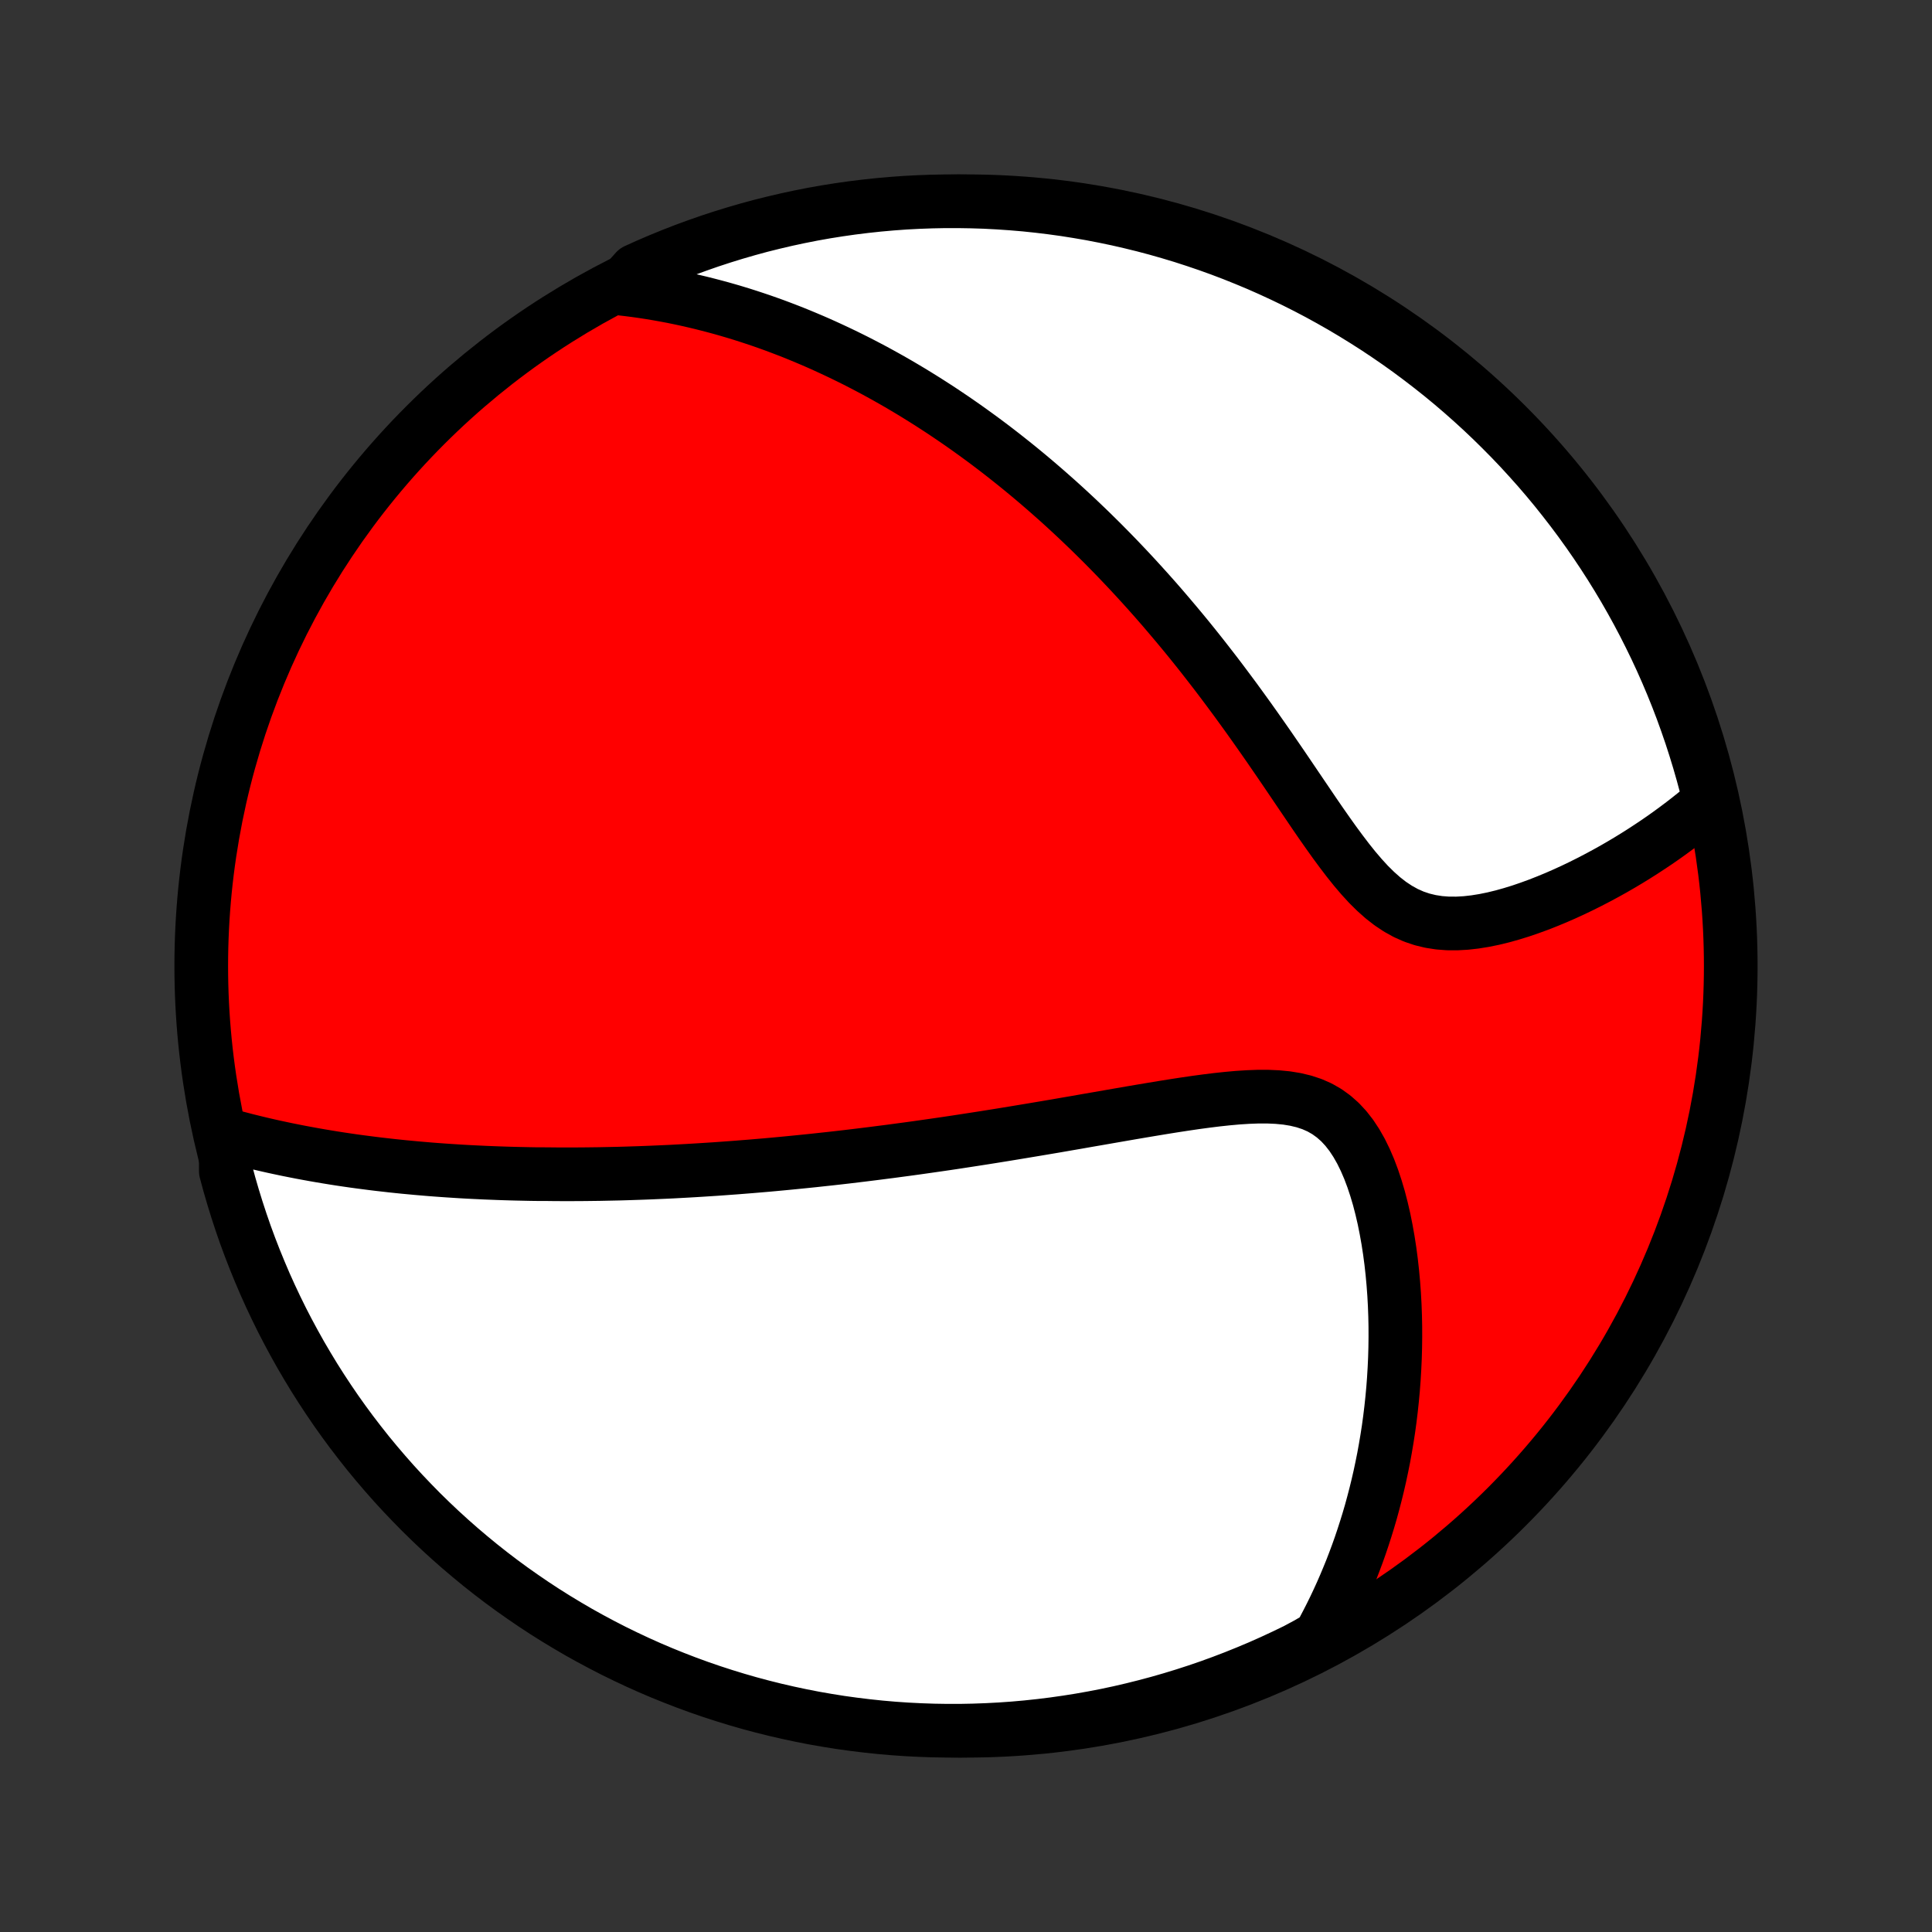 <?xml version="1.0" encoding="utf-8" standalone="no"?>
<!DOCTYPE svg PUBLIC "-//W3C//DTD SVG 1.1//EN"
  "http://www.w3.org/Graphics/SVG/1.1/DTD/svg11.dtd">
<!-- Created with matplotlib (http://matplotlib.org/) -->
<svg height="72pt" version="1.1" viewBox="0 0 72 72" width="72pt" xmlns="http://www.w3.org/2000/svg" xmlns:xlink="http://www.w3.org/1999/xlink">
 <rect x="0" y="0" width="72" height="72" fill="#333333" stroke="none"/>
 <defs>
  <style type="text/css">
*{stroke-linecap:butt;stroke-linejoin:round;}
  </style>
 </defs>
 <g id="figure_1">
  <g id="patch_1">
   <path d="
M0 72
L72 72
L72 0
L0 0
z
" style="fill:none;"/>
  </g>
  <g id="axes_1">
   <g id="PatchCollection_1">
    <defs>
     <path d="
M36 -7.5
C43.558 -7.5 50.808 -10.503 56.153 -15.848
C61.497 -21.192 64.5 -28.442 64.5 -36
C64.5 -43.558 61.497 -50.808 56.153 -56.153
C50.808 -61.497 43.558 -64.5 36 -64.5
C28.442 -64.5 21.192 -61.497 15.848 -56.153
C10.503 -50.808 7.5 -43.558 7.5 -36
C7.5 -28.442 10.503 -21.192 15.848 -15.848
C21.192 -10.503 28.442 -7.5 36 -7.5
z
" id="C0_0_a811fe30f3"/>
     <path d="
M8.415 -29.714
L8.673 -29.642
L8.93 -29.574
L9.186 -29.507
L9.442 -29.444
L9.696 -29.382
L9.95 -29.323
L10.203 -29.266
L10.455 -29.212
L10.706 -29.159
L10.956 -29.109
L11.205 -29.06
L11.453 -29.014
L11.7 -28.969
L11.946 -28.926
L12.191 -28.885
L12.436 -28.845
L12.679 -28.807
L12.922 -28.771
L13.163 -28.736
L13.404 -28.703
L13.644 -28.672
L13.884 -28.641
L14.122 -28.612
L14.36 -28.585
L14.597 -28.558
L14.834 -28.533
L15.069 -28.509
L15.305 -28.487
L15.54 -28.465
L15.774 -28.445
L16.008 -28.425
L16.241 -28.407
L16.474 -28.39
L16.707 -28.374
L16.939 -28.359
L17.172 -28.344
L17.404 -28.331
L17.636 -28.319
L17.868 -28.308
L18.099 -28.297
L18.331 -28.288
L18.563 -28.279
L18.795 -28.271
L19.027 -28.264
L19.26 -28.258
L19.493 -28.253
L19.726 -28.248
L19.959 -28.244
L20.427 -28.242
L20.663 -28.239
L20.898 -28.238
L21.134 -28.238
L21.371 -28.238
L21.609 -28.239
L21.848 -28.241
L22.087 -28.244
L22.328 -28.247
L22.569 -28.252
L22.812 -28.257
L23.055 -28.262
L23.3 -28.269
L23.547 -28.277
L23.794 -28.285
L24.043 -28.294
L24.294 -28.304
L24.546 -28.315
L24.8 -28.326
L25.055 -28.338
L25.312 -28.352
L25.571 -28.366
L25.832 -28.381
L26.095 -28.397
L26.359 -28.414
L26.626 -28.431
L26.895 -28.45
L27.167 -28.47
L27.44 -28.49
L27.716 -28.512
L27.995 -28.534
L28.276 -28.558
L28.559 -28.582
L28.846 -28.608
L29.135 -28.635
L29.427 -28.663
L29.721 -28.692
L30.019 -28.722
L30.32 -28.753
L30.623 -28.786
L30.93 -28.819
L31.241 -28.854
L31.554 -28.89
L31.871 -28.928
L32.191 -28.967
L32.514 -29.007
L32.841 -29.049
L33.172 -29.091
L33.506 -29.136
L33.843 -29.181
L34.184 -29.228
L34.529 -29.277
L34.878 -29.327
L35.23 -29.378
L35.586 -29.431
L35.945 -29.486
L36.308 -29.542
L36.675 -29.599
L37.045 -29.658
L37.418 -29.718
L37.795 -29.78
L38.175 -29.843
L38.559 -29.907
L38.946 -29.972
L39.335 -30.038
L39.727 -30.106
L40.122 -30.174
L40.519 -30.244
L40.919 -30.313
L41.32 -30.383
L41.723 -30.453
L42.127 -30.523
L42.532 -30.592
L42.937 -30.66
L43.343 -30.727
L43.748 -30.792
L44.152 -30.854
L44.554 -30.913
L44.954 -30.967
L45.35 -31.016
L45.742 -31.058
L46.13 -31.093
L46.511 -31.117
L46.884 -31.131
L47.249 -31.131
L47.604 -31.115
L47.948 -31.082
L48.278 -31.028
L48.595 -30.952
L48.897 -30.852
L49.182 -30.726
L49.451 -30.572
L49.703 -30.39
L49.939 -30.181
L50.157 -29.946
L50.36 -29.686
L50.547 -29.402
L50.72 -29.098
L50.878 -28.776
L51.024 -28.437
L51.157 -28.084
L51.278 -27.72
L51.389 -27.346
L51.488 -26.963
L51.578 -26.574
L51.657 -26.18
L51.728 -25.782
L51.79 -25.381
L51.843 -24.979
L51.888 -24.575
L51.925 -24.171
L51.955 -23.767
L51.977 -23.364
L51.992 -22.963
L52 -22.564
L52.001 -22.167
L51.996 -21.773
L51.985 -21.381
L51.967 -20.993
L51.944 -20.608
L51.915 -20.227
L51.88 -19.85
L51.84 -19.477
L51.795 -19.107
L51.745 -18.742
L51.689 -18.381
L51.629 -18.025
L51.565 -17.673
L51.495 -17.325
L51.422 -16.981
L51.344 -16.642
L51.262 -16.308
L51.176 -15.978
L51.087 -15.652
L50.993 -15.331
L50.895 -15.014
L50.794 -14.701
L50.69 -14.393
L50.582 -14.089
L50.47 -13.789
L50.356 -13.493
L50.237 -13.201
L50.116 -12.913
L49.992 -12.629
L49.864 -12.349
L49.734 -12.073
L49.6 -11.801
L49.463 -11.532
L49.324 -11.267
L49.181 -11.006
L48.745 -10.748
L48.298 -10.508
L47.847 -10.29
L47.393 -10.079
L46.936 -9.876
L46.475 -9.682
L46.011 -9.495
L45.543 -9.316
L45.073 -9.145
L44.6 -8.983
L44.125 -8.829
L43.647 -8.683
L43.166 -8.545
L42.684 -8.416
L42.199 -8.295
L41.713 -8.182
L41.225 -8.078
L40.735 -7.983
L40.244 -7.896
L39.751 -7.818
L39.258 -7.748
L38.763 -7.687
L38.267 -7.634
L37.771 -7.59
L37.275 -7.555
L36.778 -7.529
L36.28 -7.511
L35.783 -7.501
L35.285 -7.501
L34.788 -7.509
L34.292 -7.526
L33.795 -7.551
L33.3 -7.585
L32.805 -7.628
L32.311 -7.68
L31.819 -7.74
L31.327 -7.808
L30.837 -7.886
L30.349 -7.971
L29.862 -8.066
L29.378 -8.169
L28.895 -8.28
L28.414 -8.4
L27.936 -8.528
L27.46 -8.665
L26.987 -8.81
L26.516 -8.963
L26.049 -9.124
L25.584 -9.294
L25.123 -9.472
L24.665 -9.657
L24.21 -9.851
L23.759 -10.053
L23.312 -10.263
L22.868 -10.48
L22.429 -10.706
L21.993 -10.939
L21.562 -11.179
L21.136 -11.428
L20.714 -11.683
L20.296 -11.946
L19.883 -12.217
L19.476 -12.495
L19.073 -12.779
L18.675 -13.071
L18.283 -13.37
L17.896 -13.676
L17.515 -13.989
L17.139 -14.308
L16.769 -14.634
L16.405 -14.966
L16.047 -15.305
L15.694 -15.65
L15.349 -16.002
L15.009 -16.359
L14.676 -16.722
L14.349 -17.092
L14.029 -17.467
L13.715 -17.847
L13.409 -18.234
L13.109 -18.625
L12.816 -19.022
L12.53 -19.424
L12.252 -19.831
L11.98 -20.244
L11.716 -20.66
L11.46 -21.082
L11.21 -21.508
L10.969 -21.939
L10.735 -22.373
L10.508 -22.812
L10.29 -23.255
L10.079 -23.702
L9.876 -24.152
L9.682 -24.607
L9.495 -25.064
L9.316 -25.525
L9.145 -25.989
L8.983 -26.457
L8.829 -26.927
L8.683 -27.4
L8.545 -27.875
L8.416 -28.353
z
" id="C0_1_44c5c7baf0"/>
     <path d="
M23.096 -61.248
L23.384 -61.215
L23.669 -61.179
L23.951 -61.139
L24.23 -61.096
L24.506 -61.05
L24.78 -61.001
L25.051 -60.95
L25.319 -60.895
L25.585 -60.838
L25.848 -60.778
L26.109 -60.716
L26.368 -60.651
L26.625 -60.584
L26.88 -60.515
L27.133 -60.443
L27.384 -60.369
L27.633 -60.293
L27.881 -60.214
L28.127 -60.133
L28.371 -60.051
L28.613 -59.966
L28.855 -59.879
L29.095 -59.789
L29.333 -59.698
L29.571 -59.605
L29.807 -59.509
L30.042 -59.411
L30.276 -59.312
L30.51 -59.21
L30.742 -59.106
L30.973 -59
L31.204 -58.892
L31.434 -58.782
L31.663 -58.67
L31.892 -58.556
L32.12 -58.439
L32.348 -58.32
L32.575 -58.2
L32.802 -58.076
L33.028 -57.951
L33.255 -57.823
L33.481 -57.693
L33.707 -57.56
L33.932 -57.426
L34.158 -57.288
L34.384 -57.148
L34.609 -57.006
L34.835 -56.861
L35.061 -56.714
L35.287 -56.563
L35.514 -56.41
L35.74 -56.254
L35.967 -56.096
L36.194 -55.934
L36.422 -55.769
L36.65 -55.602
L36.879 -55.431
L37.108 -55.257
L37.337 -55.08
L37.567 -54.899
L37.798 -54.715
L38.029 -54.528
L38.261 -54.337
L38.493 -54.143
L38.727 -53.944
L38.961 -53.742
L39.195 -53.536
L39.431 -53.327
L39.667 -53.113
L39.904 -52.895
L40.142 -52.673
L40.38 -52.446
L40.62 -52.216
L40.86 -51.98
L41.101 -51.741
L41.343 -51.496
L41.585 -51.248
L41.828 -50.994
L42.072 -50.736
L42.317 -50.472
L42.562 -50.204
L42.808 -49.931
L43.055 -49.653
L43.302 -49.37
L43.549 -49.081
L43.797 -48.788
L44.046 -48.49
L44.295 -48.187
L44.544 -47.878
L44.793 -47.565
L45.042 -47.246
L45.292 -46.923
L45.541 -46.595
L45.79 -46.262
L46.04 -45.925
L46.288 -45.584
L46.537 -45.239
L46.785 -44.89
L47.033 -44.537
L47.281 -44.182
L47.527 -43.824
L47.774 -43.464
L48.02 -43.102
L48.265 -42.74
L48.51 -42.378
L48.755 -42.017
L48.999 -41.657
L49.244 -41.301
L49.49 -40.95
L49.736 -40.605
L49.984 -40.269
L50.233 -39.942
L50.485 -39.627
L50.741 -39.327
L51 -39.044
L51.265 -38.782
L51.536 -38.541
L51.813 -38.325
L52.098 -38.136
L52.39 -37.974
L52.69 -37.841
L52.998 -37.737
L53.313 -37.661
L53.635 -37.611
L53.963 -37.586
L54.295 -37.585
L54.63 -37.604
L54.968 -37.642
L55.308 -37.697
L55.648 -37.766
L55.989 -37.849
L56.328 -37.944
L56.665 -38.048
L56.999 -38.162
L57.331 -38.283
L57.659 -38.412
L57.984 -38.546
L58.304 -38.686
L58.62 -38.831
L58.931 -38.98
L59.237 -39.133
L59.537 -39.289
L59.833 -39.448
L60.123 -39.609
L60.407 -39.773
L60.686 -39.939
L60.959 -40.107
L61.226 -40.276
L61.487 -40.447
L61.743 -40.618
L61.993 -40.791
L62.237 -40.965
L62.475 -41.14
L62.708 -41.315
L62.935 -41.491
L63.157 -41.668
L63.373 -41.845
L63.584 -42.022
L63.703 -42.2
L63.583 -42.691
L63.453 -43.173
L63.315 -43.654
L63.169 -44.131
L63.015 -44.607
L62.852 -45.08
L62.682 -45.55
L62.503 -46.017
L62.316 -46.481
L62.121 -46.942
L61.918 -47.4
L61.707 -47.854
L61.488 -48.304
L61.262 -48.751
L61.028 -49.194
L60.786 -49.633
L60.537 -50.068
L60.28 -50.498
L60.016 -50.924
L59.744 -51.346
L59.466 -51.762
L59.18 -52.174
L58.887 -52.581
L58.587 -52.983
L58.28 -53.38
L57.967 -53.772
L57.647 -54.158
L57.32 -54.539
L56.986 -54.913
L56.647 -55.283
L56.301 -55.646
L55.948 -56.003
L55.59 -56.355
L55.226 -56.7
L54.856 -57.038
L54.48 -57.371
L54.099 -57.697
L53.712 -58.016
L53.319 -58.328
L52.921 -58.634
L52.519 -58.933
L52.111 -59.225
L51.698 -59.509
L51.281 -59.787
L50.858 -60.057
L50.432 -60.32
L50.001 -60.576
L49.565 -60.824
L49.126 -61.065
L48.682 -61.298
L48.235 -61.523
L47.784 -61.74
L47.329 -61.95
L46.871 -62.152
L46.409 -62.345
L45.945 -62.531
L45.477 -62.709
L45.007 -62.878
L44.533 -63.039
L44.057 -63.193
L43.579 -63.337
L43.099 -63.474
L42.616 -63.602
L42.131 -63.721
L41.644 -63.833
L41.156 -63.935
L40.666 -64.03
L40.174 -64.115
L39.682 -64.193
L39.188 -64.261
L38.693 -64.321
L38.198 -64.373
L37.701 -64.415
L37.205 -64.449
L36.708 -64.475
L36.21 -64.491
L35.713 -64.499
L35.215 -64.499
L34.718 -64.489
L34.222 -64.471
L33.725 -64.445
L33.23 -64.409
L32.735 -64.365
L32.242 -64.312
L31.749 -64.251
L31.258 -64.181
L30.768 -64.103
L30.28 -64.016
L29.794 -63.92
L29.309 -63.816
L28.827 -63.703
L28.346 -63.583
L27.869 -63.453
L27.393 -63.315
L26.92 -63.169
L26.45 -63.015
L25.983 -62.852
L25.519 -62.682
L25.058 -62.503
L24.6 -62.316
L24.146 -62.121
L23.696 -61.918
z
" id="C0_2_c5317fbc02"/>
    </defs>
    <g clip-path="url(#p1bffca34e9)">
     <use style="fill:#ff0000;stroke:#000000;stroke-width:2.0;" x="0.0" xlink:href="#C0_0_a811fe30f3" y="72.0"/>
    </g>
    <g clip-path="url(#p1bffca34e9)">
     <use style="fill:#ffffff;stroke:#000000;stroke-width:2.0;" x="0.0" xlink:href="#C0_1_44c5c7baf0" y="72.0"/>
    </g>
    <g clip-path="url(#p1bffca34e9)">
     <use style="fill:#ffffff;stroke:#000000;stroke-width:2.0;" x="0.0" xlink:href="#C0_2_c5317fbc02" y="72.0"/>
    </g>
   </g>
  </g>
 </g>
 <defs>
  <clipPath id="p1bffca34e9">
   <rect height="72.0" width="72.0" x="0.0" y="0.0"/>
  </clipPath>
 </defs>
</svg>
